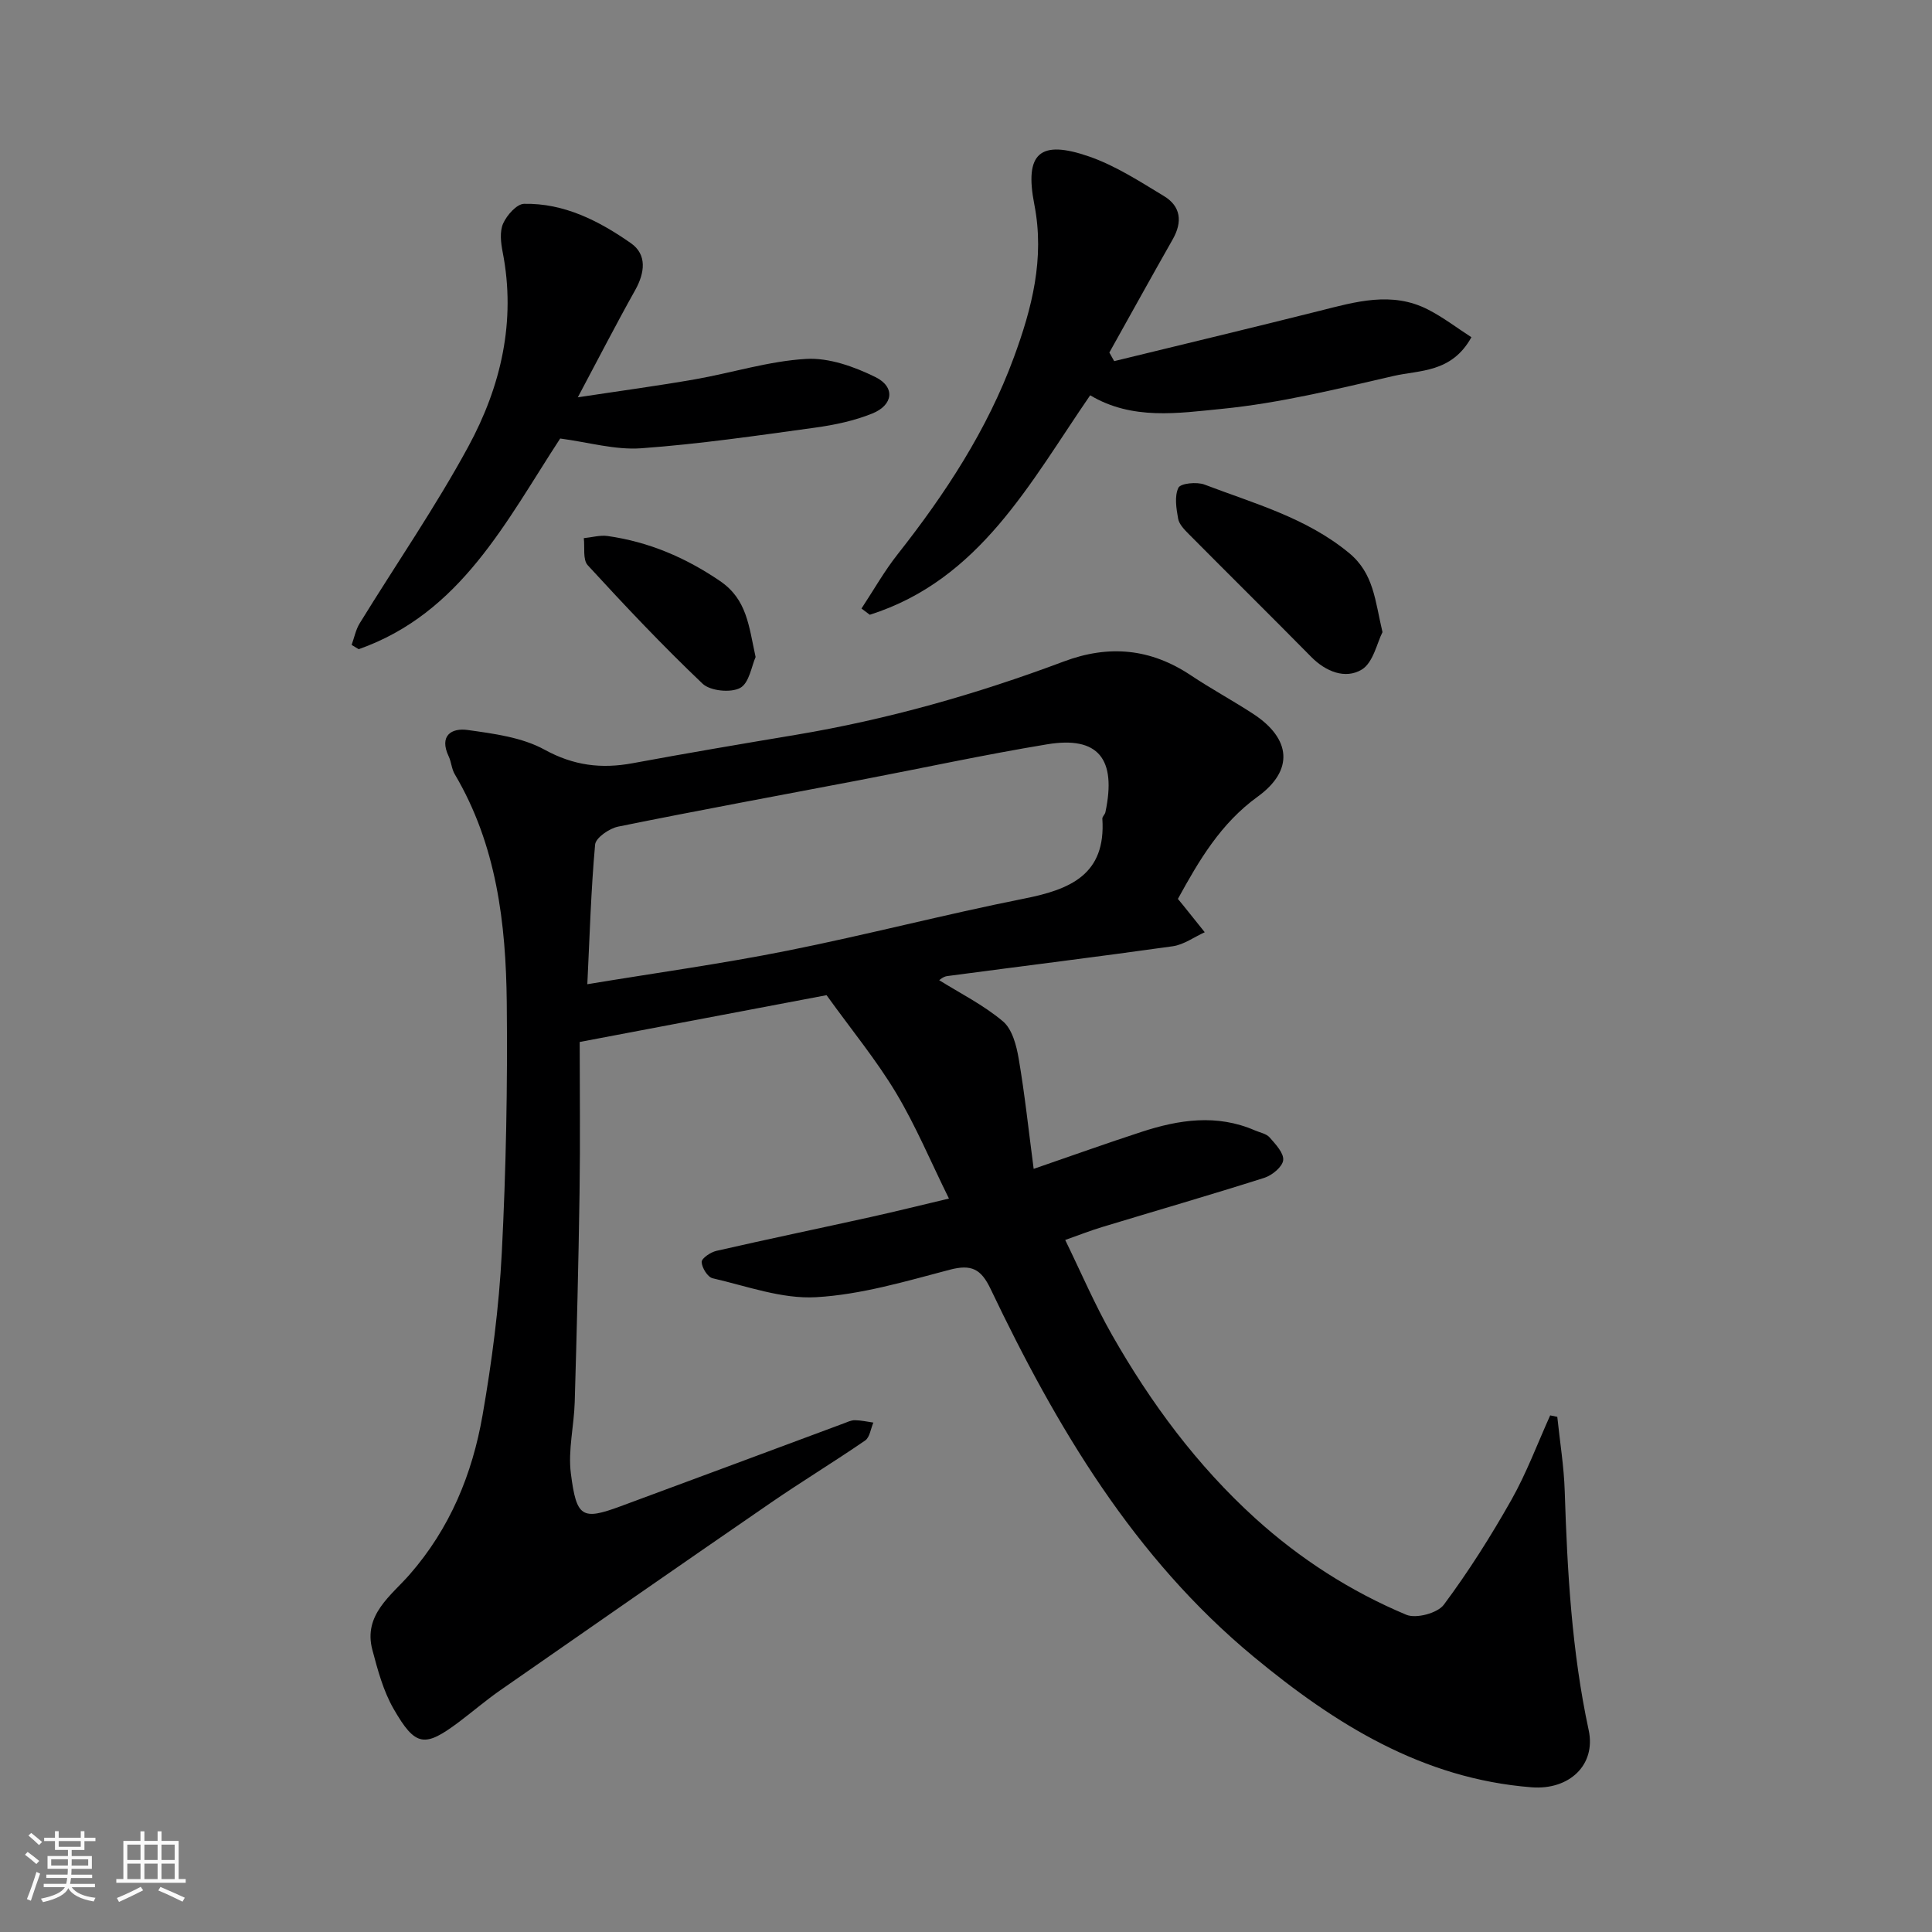 <svg enable-background="new 0 0 400 400" viewBox="0 0 400 400" xmlns="http://www.w3.org/2000/svg"><rect x="0" y="0" width="400" height="400" fill="#808080" stroke="none"/><path d="m5.17 384 .55-.58c.85.61 1.65 1.24 2.4 1.87l-.59.64c-.83-.73-1.62-1.38-2.36-1.93m1.22 9.53-.82-.34c.71-1.76 1.37-3.64 1.98-5.63.24.13.5.25.76.36-.6 1.67-1.24 3.54-1.92 5.61m-.5-13.5.57-.54c.56.44 1.31 1.06 2.26 1.87l-.64.64c-.68-.66-1.41-1.32-2.19-1.97m3.25.46h2.24v-1.36h.77v1.36h4.57v-1.36h.76v1.36h2.28v.69h-2.28v1.84h-2.64v1.26h4.18v2.64h-4.21c0 .45-.02.86-.05 1.21h4.32v.69h-4.38c-.04.34-.1.75-.19 1.22h5.15v.69h-4.82c.87 1.19 2.51 1.92 4.93 2.19-.17.31-.3.57-.37.76-2.77-.49-4.52-1.41-5.26-2.76-.56 1.26-2.3 2.23-5.24 2.9-.12-.24-.26-.48-.43-.72 2.73-.55 4.38-1.34 4.96-2.38h-4.38v-.69h4.65c.1-.38.17-.79.21-1.22h-4.32v-.69h4.4c.03-.34.05-.75.05-1.21h-4.2v-2.64h4.23v-1.26h-2.69v-1.84h-2.24zm1.46 4.46v1.29h3.45c.01-.4.02-.57.01-.53v-.32-.45h-3.46zm1.55-2.59h4.57v-1.19h-4.57zm6.11 2.59h-3.42v.77c-.01.19-.01.37-.02.53h3.44z" fill="#fafafa"/><path d="m32.63 379.16h.82v1.98h3.54v7.89h1.46v.78h-14.37v-.78h1.46v-7.89h3.54v-1.98h.82v1.98h2.73zm-3.49 11.48.5.73c-1.61.82-3.28 1.63-5 2.41-.13-.27-.28-.55-.44-.82 1.75-.72 3.4-1.49 4.94-2.32m-2.78-5.55h2.73v-3.18h-2.73zm0 3.95h2.73v-3.2h-2.73zm3.54-3.95h2.73v-3.18h-2.73zm0 3.95h2.73v-3.2h-2.73zm7.89 4.68c-1.84-.92-3.51-1.7-5.02-2.32l.45-.73c1.89.8 3.57 1.55 5.04 2.23zm-1.62-11.81h-2.73v3.18h2.73zm-2.73 7.13h2.73v-3.2h-2.73z" fill="#fafafa"/><g fill="#000001"><path d="m243.87 186.11c.58.7.79.96 1 1.21 1.52 1.89 3.04 3.79 4.56 5.69-2.2 1-4.32 2.57-6.61 2.9-15.56 2.19-31.16 4.11-46.73 6.18-.83.11-1.58.82-1.64.85 4.34 2.71 9.18 5.13 13.2 8.52 1.92 1.62 2.8 5 3.26 7.73 1.26 7.35 2.04 14.77 3.1 22.81 8.08-2.78 15.16-5.32 22.31-7.65 7.76-2.54 15.6-3.74 23.48-.32 1.05.46 2.38.68 3.06 1.46 1.23 1.4 2.98 3.25 2.81 4.72-.16 1.38-2.31 3.14-3.92 3.65-11.16 3.55-22.41 6.8-33.61 10.2-2.33.7-4.6 1.6-7.6 2.66 3.25 6.66 6.12 13.39 9.72 19.71 8.01 14.06 17.58 26.99 29.63 37.92 9.29 8.42 19.75 15.14 31.27 19.97 2.03.85 6.46-.33 7.76-2.07 5.14-6.9 9.76-14.22 14-21.72 3.14-5.57 5.39-11.64 8.03-17.49l1.47.3c.53 5.13 1.38 10.25 1.54 15.39.53 16.61 1.45 33.16 4.96 49.48 1.55 7.22-4.04 12.44-11.83 11.83-22.59-1.77-40.68-13.08-57.51-27.01-24.86-20.57-40.84-47.58-54.49-76.17-1.97-4.14-3.97-5.15-8.44-3.98-9.12 2.4-18.37 5.16-27.68 5.69-7.06.41-14.33-2.29-21.43-3.92-1.03-.24-2.23-2.18-2.27-3.37-.02-.76 1.85-2.03 3.05-2.3 10.62-2.43 21.29-4.65 31.92-7 5.05-1.12 10.07-2.37 16.23-3.83-3.77-7.63-6.87-15.07-10.97-21.91-4.07-6.78-9.15-12.95-14.37-20.2-15.74 2.98-32.74 6.21-51.11 9.69 0 9.72.13 20.48-.03 31.24-.21 14.44-.58 28.87-1 43.3-.14 4.94-1.41 9.97-.8 14.78 1.16 9.11 2.3 9.76 10.26 6.82 15.42-5.69 30.81-11.44 46.21-17.16.76-.28 1.55-.68 2.32-.67 1.28.01 2.56.31 3.84.49-.55 1.27-.74 3.05-1.7 3.71-6.44 4.43-13.14 8.49-19.59 12.93-18.69 12.85-37.32 25.81-55.94 38.77-2.95 2.05-5.69 4.41-8.56 6.57-7.12 5.34-9.01 5.16-13.54-2.71-2.13-3.7-3.29-8.04-4.4-12.23-1.93-7.24 3.94-11.25 7.71-15.57 8.38-9.59 12.97-20.78 15.1-32.95 1.94-11.12 3.41-22.39 3.99-33.65.88-17.24 1.21-34.53 1.03-51.79-.17-16.45-2.11-32.69-10.77-47.32-.65-1.09-.7-2.52-1.25-3.68-2.03-4.29.56-5.95 3.94-5.47 5.42.76 11.24 1.51 15.9 4.07 6.03 3.31 11.76 4 18.22 2.81 11.23-2.08 22.49-3.99 33.75-5.87 19.01-3.18 37.47-8.42 55.49-15.18 9.42-3.54 18.04-2.7 26.37 2.86 4.2 2.8 8.66 5.21 12.89 7.97 7.86 5.13 8.46 11.68.94 17.13-7.66 5.54-12.12 13.15-16.53 21.18zm-122.27 17.66c14.3-2.36 27.91-4.24 41.36-6.93 16.44-3.28 32.68-7.53 49.11-10.8 9.52-1.89 16.93-4.97 16.16-16.54-.03-.42.53-.86.63-1.33 2.35-11.07-1.48-15.82-12.05-14.07-13.02 2.15-25.93 4.95-38.9 7.43-16.64 3.18-33.31 6.24-49.92 9.61-1.84.37-4.65 2.31-4.78 3.72-.86 9.52-1.13 19.1-1.61 28.91z"/><path d="m230.68 74.77c14.16-3.46 28.35-6.85 42.48-10.4 7.5-1.89 14.99-4.11 22.46-.3 3.17 1.62 6.03 3.82 9.02 5.75-4.1 7.41-10.71 6.77-16.17 8.03-11.74 2.71-23.55 5.62-35.5 6.8-8.98.88-18.54 2.41-27.26-2.81-12.47 18.12-22.85 38.21-45.63 45.44-.57-.43-1.15-.86-1.72-1.29 2.48-3.76 4.71-7.72 7.49-11.24 9.87-12.52 18.55-25.76 24.06-40.76 3.73-10.14 6.42-20.46 4.24-31.64-2.09-10.67 1.15-13.48 11.33-9.95 5.46 1.89 10.48 5.16 15.48 8.18 3.54 2.13 3.89 5.36 1.84 8.97-4.42 7.78-8.75 15.62-13.12 23.44.33.6.67 1.19 1 1.78z"/><path d="m115.98 90.79c-11.2 17.13-20.56 36.17-41.72 43.62-.49-.3-.97-.59-1.46-.89.55-1.5.85-3.14 1.67-4.47 7.5-12.2 15.68-24.04 22.5-36.61 6.73-12.41 9.91-25.91 7.1-40.26-.38-1.93-.64-4.25.1-5.91.77-1.72 2.8-4.03 4.32-4.07 8.32-.17 15.55 3.55 22.12 8.14 3.39 2.36 2.91 6.14.88 9.76-3.91 6.97-7.56 14.09-11.86 22.16 8.74-1.33 16.51-2.37 24.23-3.72 7.7-1.35 15.3-3.78 23.03-4.23 4.72-.28 9.95 1.59 14.34 3.75 4.17 2.05 3.72 5.81-.65 7.56-3.72 1.5-7.78 2.36-11.77 2.91-11.99 1.65-24 3.41-36.06 4.28-5.38.39-10.92-1.25-16.77-2.02z"/><path d="m286.23 130.88c-1.13 2.19-1.91 6.32-4.31 7.76-3.36 2.01-7.4.45-10.44-2.63-8.41-8.53-16.94-16.95-25.37-25.45-.9-.91-1.99-2.02-2.19-3.17-.38-2.12-.79-4.66.06-6.41.45-.92 3.82-1.26 5.41-.65 10.3 3.93 21 6.83 29.87 14.12 5.2 4.27 5.41 9.87 6.97 16.43z"/><path d="m156.44 136.03c-.82 1.82-1.32 5.39-3.2 6.4-1.95 1.05-6.19.63-7.78-.88-8.25-7.84-16.08-16.14-23.78-24.53-1.05-1.15-.58-3.7-.81-5.6 1.65-.16 3.36-.67 4.96-.44 8.49 1.21 16.08 4.44 23.25 9.32 5.58 3.81 5.94 9.25 7.36 15.73z"/></g></svg>